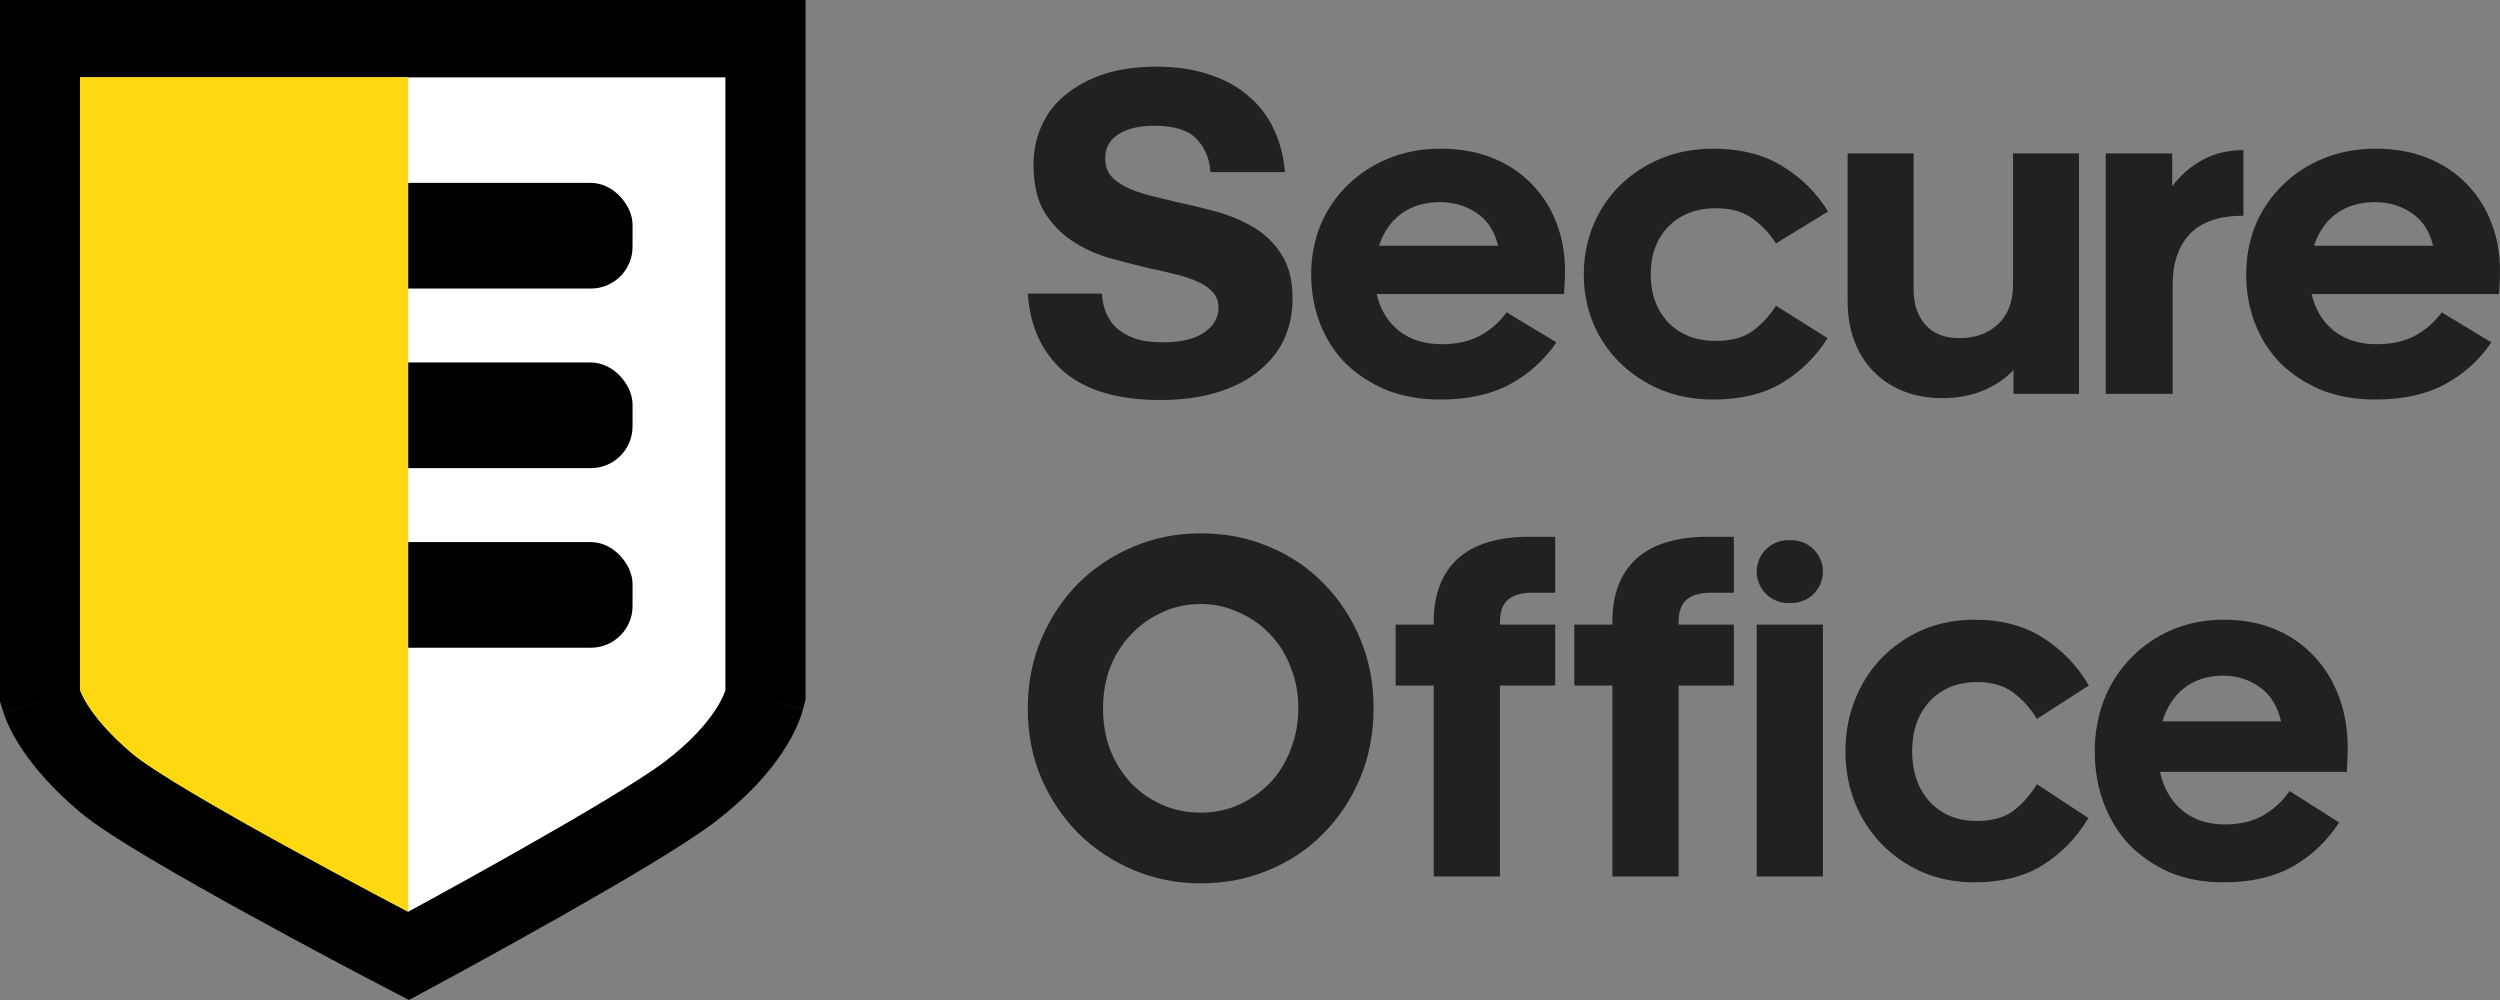 
<svg width="120" height="48" viewBox="0 0 120 48" fill="none" xmlns="http://www.w3.org/2000/svg">
<rect x="0" y="0" width="120" height="48" fill="#808080" stroke="none"/>
<path d="M57.633 42.4C56.49 42.4 55.415 42.188 54.409 41.763C53.403 41.339 52.519 40.75 51.757 39.996C51.01 39.242 50.416 38.355 49.974 37.334C49.547 36.313 49.333 35.205 49.333 34.011C49.333 32.818 49.547 31.71 49.974 30.689C50.416 29.652 51.01 28.757 51.757 28.003C52.519 27.249 53.403 26.66 54.409 26.236C55.415 25.812 56.49 25.6 57.633 25.6C58.806 25.6 59.896 25.812 60.902 26.236C61.923 26.66 62.8 27.249 63.532 28.003C64.278 28.757 64.865 29.645 65.292 30.666C65.719 31.687 65.932 32.794 65.932 33.988C65.932 35.197 65.719 36.313 65.292 37.334C64.865 38.355 64.278 39.242 63.532 39.996C62.8 40.75 61.923 41.339 60.902 41.763C59.896 42.188 58.806 42.4 57.633 42.4ZM57.633 39.007C58.288 39.007 58.898 38.881 59.462 38.63C60.041 38.363 60.544 38.009 60.971 37.569C61.398 37.114 61.725 36.58 61.954 35.967C62.198 35.355 62.32 34.695 62.32 33.988C62.32 33.281 62.198 32.629 61.954 32.032C61.725 31.419 61.398 30.893 60.971 30.453C60.544 29.998 60.041 29.645 59.462 29.393C58.898 29.126 58.288 28.993 57.633 28.993C56.962 28.993 56.345 29.126 55.781 29.393C55.217 29.645 54.721 29.998 54.295 30.453C53.868 30.893 53.533 31.419 53.289 32.032C53.06 32.645 52.946 33.304 52.946 34.011C52.946 34.718 53.06 35.378 53.289 35.991C53.533 36.603 53.868 37.137 54.295 37.593C54.721 38.033 55.217 38.378 55.781 38.63C56.345 38.881 56.962 39.007 57.633 39.007Z" fill="#212121"/>
<path d="M73.553 28.451C73.035 28.451 72.646 28.561 72.387 28.78C72.128 29 71.998 29.362 71.998 29.864V29.982H74.651V32.904H71.998V42.07H68.82V32.904H66.991V29.982H68.82V29.841C68.82 28.537 69.201 27.532 69.964 26.825C70.741 26.118 71.892 25.765 73.416 25.765H74.651V28.451H73.553Z" fill="#212121"/>
<path d="M82.127 28.451C81.609 28.451 81.22 28.561 80.961 28.78C80.702 29 80.572 29.362 80.572 29.864V29.982H83.224V32.904H80.572V42.07H77.394V32.904H75.565V29.982H77.394V29.841C77.394 28.537 77.775 27.532 78.537 26.825C79.315 26.118 80.466 25.765 81.99 25.765H83.224V28.451H82.127Z" fill="#212121"/>
<path d="M85.83 28.945C84.997 28.945 84.322 28.27 84.322 27.438C84.322 26.605 84.997 25.93 85.83 25.93H85.992C86.825 25.93 87.5 26.605 87.5 27.438C87.5 28.27 86.825 28.945 85.992 28.945H85.83ZM84.322 42.07V29.982H87.5V42.07H84.322Z" fill="#212121"/>
<path d="M100.242 39.266C99.678 40.208 98.946 40.962 98.047 41.528C97.163 42.078 96.073 42.352 94.778 42.352C93.863 42.352 93.025 42.188 92.263 41.858C91.516 41.528 90.868 41.08 90.319 40.515C89.77 39.949 89.344 39.289 89.039 38.535C88.734 37.766 88.582 36.941 88.582 36.061C88.582 35.182 88.734 34.357 89.039 33.587C89.344 32.818 89.77 32.15 90.319 31.584C90.868 31.019 91.516 30.571 92.263 30.241C93.025 29.912 93.863 29.747 94.778 29.747C96.073 29.747 97.171 30.037 98.07 30.618C98.984 31.2 99.716 31.962 100.265 32.904L97.773 34.506C97.468 34.004 97.094 33.587 96.652 33.257C96.21 32.912 95.624 32.739 94.892 32.739C93.962 32.739 93.208 33.045 92.628 33.658C92.064 34.271 91.782 35.072 91.782 36.061C91.782 37.051 92.064 37.86 92.628 38.488C93.208 39.101 93.962 39.407 94.892 39.407C95.624 39.407 96.21 39.242 96.652 38.912C97.094 38.567 97.468 38.143 97.773 37.64L100.242 39.266Z" fill="#212121"/>
<path d="M112.278 39.478C111.699 40.373 110.952 41.08 110.038 41.599C109.138 42.101 108.033 42.352 106.722 42.352C105.777 42.352 104.924 42.195 104.162 41.881C103.415 41.551 102.767 41.111 102.218 40.562C101.685 39.996 101.273 39.329 100.984 38.559C100.694 37.789 100.549 36.957 100.549 36.061C100.549 35.197 100.694 34.38 100.984 33.611C101.288 32.841 101.715 32.173 102.264 31.608C102.813 31.027 103.468 30.571 104.23 30.241C104.992 29.912 105.831 29.747 106.745 29.747C107.675 29.747 108.506 29.904 109.237 30.218C109.969 30.532 110.586 30.964 111.089 31.514C111.607 32.064 112.004 32.715 112.278 33.469C112.553 34.208 112.69 35.017 112.69 35.896C112.69 36.132 112.682 36.376 112.667 36.627C112.652 36.878 112.644 37.02 112.644 37.051H103.681C103.849 37.821 104.2 38.433 104.733 38.889C105.282 39.344 105.968 39.572 106.791 39.572C107.507 39.572 108.117 39.431 108.62 39.148C109.138 38.849 109.565 38.457 109.9 37.97L112.278 39.478ZM106.722 32.433C105.975 32.433 105.351 32.629 104.848 33.022C104.36 33.399 104.009 33.933 103.796 34.624H109.489C109.321 33.886 108.978 33.336 108.46 32.975C107.942 32.613 107.362 32.433 106.722 32.433Z" fill="#212121"/>
<path d="M55.689 19.2C53.685 19.2 52.148 18.75 51.077 17.85C50.022 16.935 49.44 15.682 49.333 14.092H52.89C52.905 14.392 52.966 14.684 53.073 14.969C53.18 15.239 53.341 15.487 53.555 15.712C53.785 15.922 54.075 16.095 54.427 16.23C54.794 16.364 55.245 16.432 55.781 16.432C56.683 16.432 57.356 16.274 57.8 15.959C58.259 15.644 58.488 15.247 58.488 14.767C58.488 14.467 58.396 14.219 58.213 14.024C58.044 13.829 57.807 13.664 57.502 13.529C57.196 13.379 56.836 13.259 56.423 13.169C56.025 13.064 55.605 12.966 55.161 12.877C54.534 12.726 53.892 12.561 53.234 12.381C52.576 12.186 51.98 11.909 51.444 11.549C50.909 11.189 50.465 10.724 50.114 10.153C49.777 9.568 49.609 8.818 49.609 7.903C49.609 7.228 49.739 6.605 49.999 6.035C50.259 5.45 50.641 4.955 51.146 4.55C51.651 4.13 52.263 3.8 52.981 3.56C53.716 3.32 54.557 3.2 55.505 3.2C56.469 3.2 57.318 3.327 58.052 3.583C58.802 3.823 59.429 4.168 59.934 4.618C60.454 5.053 60.859 5.585 61.15 6.215C61.44 6.831 61.616 7.513 61.677 8.263H58.098C58.067 7.648 57.853 7.123 57.456 6.688C57.058 6.253 56.377 6.035 55.414 6.035C54.695 6.035 54.121 6.17 53.693 6.44C53.264 6.71 53.05 7.101 53.05 7.611C53.05 7.941 53.142 8.218 53.326 8.443C53.509 8.653 53.754 8.833 54.06 8.983C54.366 9.133 54.718 9.261 55.115 9.366C55.528 9.471 55.957 9.576 56.4 9.681C57.043 9.816 57.693 9.974 58.35 10.153C59.023 10.334 59.635 10.589 60.186 10.919C60.737 11.249 61.18 11.684 61.517 12.224C61.868 12.764 62.044 13.469 62.044 14.339C62.044 15.044 61.907 15.697 61.631 16.297C61.356 16.882 60.943 17.392 60.392 17.827C59.857 18.262 59.192 18.6 58.396 18.84C57.616 19.08 56.714 19.2 55.689 19.2Z" fill="#212121"/>
<path d="M74.707 16.432C74.126 17.287 73.376 17.962 72.459 18.457C71.556 18.937 70.447 19.177 69.132 19.177C68.183 19.177 67.327 19.027 66.562 18.727C65.812 18.412 65.162 17.992 64.612 17.467C64.076 16.927 63.663 16.29 63.373 15.554C63.082 14.819 62.937 14.024 62.937 13.169C62.937 12.344 63.082 11.564 63.373 10.829C63.679 10.094 64.107 9.456 64.657 8.916C65.208 8.361 65.866 7.926 66.631 7.611C67.395 7.296 68.237 7.138 69.155 7.138C70.088 7.138 70.921 7.288 71.656 7.588C72.39 7.888 73.009 8.301 73.514 8.826C74.034 9.351 74.432 9.974 74.707 10.694C74.982 11.399 75.12 12.171 75.12 13.011C75.12 13.236 75.112 13.469 75.097 13.709C75.082 13.949 75.074 14.084 75.074 14.114H66.08C66.248 14.849 66.6 15.434 67.135 15.869C67.686 16.305 68.374 16.522 69.201 16.522C69.919 16.522 70.531 16.387 71.036 16.117C71.556 15.832 71.984 15.457 72.321 14.992L74.707 16.432ZM69.132 9.703C68.382 9.703 67.755 9.891 67.25 10.266C66.761 10.626 66.409 11.136 66.195 11.796H71.908C71.74 11.091 71.395 10.566 70.875 10.221C70.355 9.876 69.774 9.703 69.132 9.703Z" fill="#212121"/>
<path d="M87.724 16.23C87.158 17.13 86.423 17.85 85.521 18.39C84.634 18.915 83.54 19.177 82.24 19.177C81.322 19.177 80.481 19.02 79.716 18.705C78.967 18.39 78.317 17.962 77.766 17.422C77.215 16.882 76.787 16.252 76.481 15.532C76.175 14.797 76.022 14.009 76.022 13.169C76.022 12.329 76.175 11.541 76.481 10.806C76.787 10.071 77.215 9.433 77.766 8.893C78.317 8.353 78.967 7.926 79.716 7.611C80.481 7.296 81.322 7.138 82.24 7.138C83.54 7.138 84.641 7.416 85.544 7.971C86.462 8.526 87.196 9.253 87.746 10.153L85.246 11.684C84.94 11.204 84.565 10.806 84.121 10.491C83.678 10.161 83.089 9.996 82.355 9.996C81.422 9.996 80.664 10.289 80.083 10.874C79.517 11.459 79.234 12.224 79.234 13.169C79.234 14.114 79.517 14.887 80.083 15.487C80.664 16.072 81.422 16.364 82.355 16.364C83.089 16.364 83.678 16.207 84.121 15.892C84.565 15.562 84.94 15.157 85.246 14.677L87.724 16.23Z" fill="#212121"/>
<path d="M96.648 18.907V17.76C96.25 18.18 95.761 18.51 95.18 18.75C94.598 18.99 93.948 19.11 93.229 19.11C92.541 19.11 91.914 18.997 91.348 18.772C90.797 18.547 90.323 18.232 89.925 17.827C89.528 17.422 89.222 16.935 89.008 16.364C88.794 15.794 88.686 15.157 88.686 14.452V7.363H91.853V13.912C91.853 14.602 92.044 15.164 92.426 15.599C92.809 16.02 93.344 16.23 94.032 16.23C94.813 16.23 95.44 16.005 95.914 15.554C96.388 15.104 96.625 14.474 96.625 13.664V7.363H99.791V18.907H96.648Z" fill="#212121"/>
<path d="M101.077 18.907V7.363H104.266V8.938C104.664 8.413 105.146 7.993 105.712 7.678C106.293 7.363 106.951 7.206 107.685 7.206V10.356C106.507 10.356 105.643 10.656 105.092 11.256C104.557 11.841 104.289 12.636 104.289 13.642V18.907H101.077Z" fill="#212121"/>
<path d="M119.587 16.432C119.006 17.287 118.256 17.962 117.339 18.457C116.436 18.937 115.327 19.177 114.012 19.177C113.063 19.177 112.207 19.027 111.442 18.727C110.692 18.412 110.042 17.992 109.492 17.467C108.956 16.927 108.543 16.29 108.253 15.554C107.962 14.819 107.817 14.024 107.817 13.169C107.817 12.344 107.962 11.564 108.253 10.829C108.559 10.094 108.987 9.456 109.538 8.916C110.088 8.361 110.746 7.926 111.511 7.611C112.276 7.296 113.117 7.138 114.035 7.138C114.968 7.138 115.801 7.288 116.535 7.588C117.27 7.888 117.889 8.301 118.394 8.826C118.914 9.351 119.312 9.974 119.587 10.694C119.862 11.399 120 12.171 120 13.011C120 13.236 119.992 13.469 119.977 13.709C119.962 13.949 119.954 14.084 119.954 14.114H110.96C111.128 14.849 111.48 15.434 112.015 15.869C112.566 16.305 113.254 16.522 114.08 16.522C114.799 16.522 115.411 16.387 115.916 16.117C116.436 15.832 116.864 15.457 117.201 14.992L119.587 16.432ZM114.012 9.703C113.262 9.703 112.635 9.891 112.13 10.266C111.641 10.626 111.289 11.136 111.075 11.796H116.788C116.62 11.091 116.275 10.566 115.755 10.221C115.235 9.876 114.654 9.703 114.012 9.703Z" fill="#212121"/>
<path d="M34.826 3.708H3.84V33.119C3.84 33.119 4.234 34.386 6.335 36.161C8.436 37.936 19.596 43.767 19.596 43.767C19.596 43.767 29.443 38.443 31.938 36.541C34.432 34.64 34.826 33.119 34.826 33.119V3.708Z" fill="white"/>
<rect x="8.567" y="8.779" width="21.795" height="5.071" rx="2" fill="black"/>
<rect x="8.567" y="17.399" width="21.795" height="5.071" rx="2" fill="black"/>
<rect x="8.567" y="26.02" width="21.795" height="5.071" rx="2" fill="black"/>
<path fill-rule="evenodd" clip-rule="evenodd" d="M0 0H38.667V33.575L38.552 34.018L34.826 33.119V3.708H3.84V33.119L0.162 34.184L0 33.663V0ZM19.596 43.767C21.472 47.002 21.473 47.002 21.473 47.002L21.588 46.94C21.663 46.899 21.772 46.84 21.911 46.764C22.189 46.613 22.588 46.395 23.074 46.128C24.045 45.594 25.368 44.861 26.773 44.067C29.458 42.548 32.813 40.598 34.317 39.452C35.884 38.257 36.9 37.098 37.551 36.118C37.874 35.631 38.101 35.197 38.26 34.837C38.339 34.658 38.4 34.498 38.448 34.36C38.471 34.291 38.492 34.228 38.509 34.171C38.518 34.142 38.526 34.115 38.533 34.09C38.536 34.077 38.54 34.065 38.543 34.053L38.547 34.035L38.55 34.026L38.551 34.022C38.551 34.02 38.552 34.018 34.826 33.119C34.826 33.119 34.432 34.64 31.938 36.541C29.443 38.443 19.596 43.767 19.596 43.767ZM19.596 43.767L21.473 47.002L19.628 48L17.768 47.028L19.596 43.767ZM19.596 43.767C19.596 43.767 8.436 37.936 6.335 36.161C4.234 34.386 3.84 33.119 3.84 33.119C0.162 34.184 0.163 34.186 0.163 34.188L0.164 34.192L0.167 34.199L0.172 34.215L0.182 34.248C0.19 34.27 0.198 34.294 0.207 34.319C0.224 34.369 0.244 34.424 0.267 34.483C0.314 34.602 0.372 34.739 0.445 34.892C0.591 35.2 0.795 35.569 1.076 35.989C1.64 36.83 2.501 37.849 3.806 38.952C4.615 39.635 5.988 40.489 7.282 41.257C8.676 42.084 10.309 43.003 11.852 43.851C13.399 44.702 14.876 45.496 15.965 46.076C16.51 46.366 16.959 46.603 17.273 46.768C17.43 46.851 17.553 46.915 17.637 46.96L17.767 47.028L17.768 47.028C17.768 47.028 17.768 47.028 19.596 43.767Z" fill="black"/>
<path d="M19.596 12.836V7.765V3.708H3.84V33.119C3.84 33.119 4.234 34.386 6.335 36.161C8.436 37.936 19.596 43.767 19.596 43.767V34.513V12.836Z" fill="#FED810"/>
</svg>
